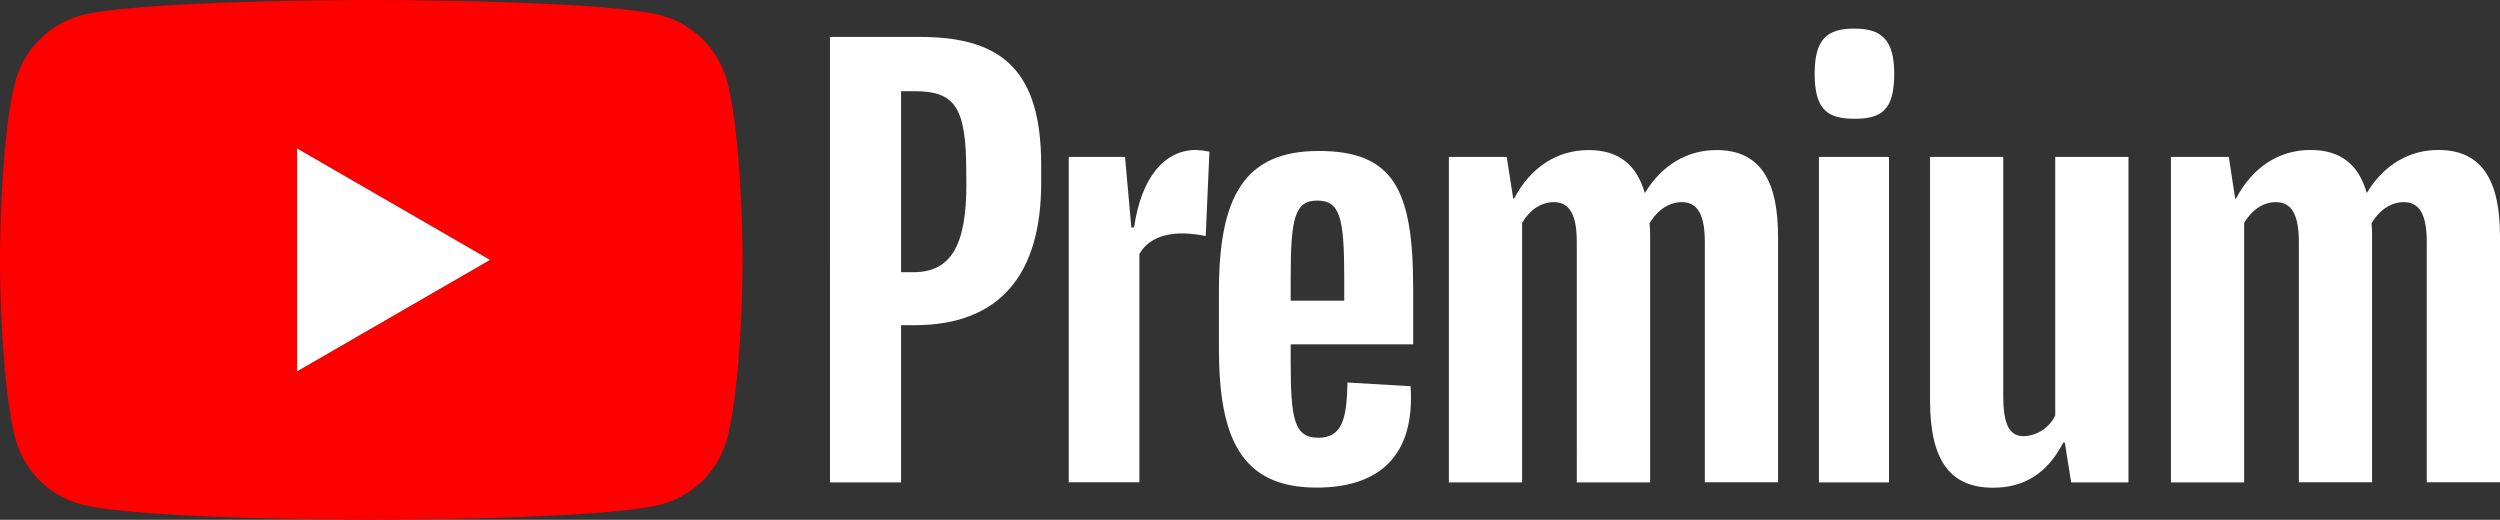 <svg xmlns:xlink="http://www.w3.org/1999/xlink" xmlns="http://www.w3.org/2000/svg" viewBox="1.14 1 221.24 46"><rect x="1.14" y="1" width="221.24" height="46" fill="#333333" stroke="none"/><path id="rectangle" fill="#FF0000" d="M 33.99 1 C 33.99 1 13.44 0.999 8.32 2.369 A 8.27 8.27 0 0 0 2.51 8.18 C 1.14 13.31 1.141 24 1.141 24 C 1.141 24 1.14 34.69 2.51 39.82 A 8.236 8.236 0 0 0 8.32 45.631 C 13.45 47.001 34 47 34 47 C 34 47 54.55 47.001 59.67 45.631 A 8.236 8.236 0 0 0 65.48 39.82 C 66.86 34.69 66.859 24 66.859 24 C 66.859 24 66.85 13.31 65.48 8.18 A 8.236 8.236 0 0 0 59.67 2.369 C 54.54 0.999 33.99 1 33.99 1 z M 27.43 14.141 L 44.5 24 L 27.43 33.859 L 27.43 14.141 z "/><path id="triangle" fill="#FFFFFF" d="M 27.43,33.86 44.5,24 27.43,14.14 Z"/><path d="M93.28 15.6v1.59c0 7.95-3.52 12.59-11.23 12.59h-1.17v13.91h-6.29V4.27h8.02c7.33 0 10.67 3.11 10.67 11.33zm-6.63.56c0-5.73-1.03-7.09-4.6-7.09h-1.17v16.02h1.08c3.38 0 4.7-2.44 4.7-7.75l-.01-1.18zm21.52-1.74l-.33 7.47c-2.68-.56-4.89-.14-5.87 1.59v20.2h-6.25V14.89h4.98l.56 6.24h.24c.66-4.56 2.77-6.86 5.5-6.86.39.02.79.07 1.17.15zm7.19 17.05v1.46c0 5.08.28 6.81 2.44 6.81 2.07 0 2.54-1.59 2.58-4.89l5.59.33c.42 6.2-2.82 8.97-8.32 8.97-6.67 0-8.64-4.37-8.64-12.31v-5.03c0-8.36 2.21-12.45 8.83-12.45 6.67 0 8.36 3.48 8.36 12.17v4.94h-10.84zm0-5.93v2.07h4.74v-2.05c0-5.3-.38-6.81-2.38-6.81s-2.36 1.55-2.36 6.81v-.02zm43.13-3.61v21.75h-6.48V22.41c0-2.35-.61-3.52-2.02-3.52-1.13 0-2.16.66-2.87 1.88.04.39.06.78.05 1.17v21.75h-6.49V22.41c0-2.35-.61-3.52-2.02-3.52-1.13 0-2.12.66-2.82 1.83v22.97h-6.48v-28.8h5.12l.57 3.67h.09c1.46-2.77 3.81-4.28 6.58-4.28 2.73 0 4.28 1.36 4.98 3.81 1.5-2.49 3.76-3.81 6.34-3.81 3.95 0 5.45 2.82 5.45 7.65zm3.24-14.41c0-3.1 1.13-3.99 3.52-3.99 2.44 0 3.52 1.03 3.52 3.99 0 3.19-1.08 3.99-3.52 3.99-2.39 0-3.52-.8-3.52-3.99zm.38 7.37h6.2v28.8h-6.2v-28.8zm27.39 0v28.8h-5.07l-.56-3.52h-.14c-1.46 2.82-3.57 3.99-6.2 3.99-3.85 0-5.59-2.44-5.59-7.75V14.89h6.48v21.14c0 2.54.53 3.57 1.83 3.57 1.19-.05 2.26-.76 2.77-1.83V14.89h6.48zm32.88 7.04v21.75h-6.48V22.41c0-2.35-.61-3.52-2.02-3.52-1.13 0-2.16.66-2.87 1.88.04.39.06.77.05 1.16v21.75h-6.48V22.41c0-2.35-.61-3.52-2.02-3.52-1.13 0-2.12.66-2.82 1.83v22.97h-6.48v-28.8h5.12l.56 3.66h.09c1.46-2.77 3.81-4.28 6.58-4.28 2.73 0 4.28 1.36 4.98 3.81 1.5-2.49 3.76-3.81 6.34-3.81 3.96.01 5.45 2.83 5.45 7.66z" fill="#FFFFFF"/></svg>